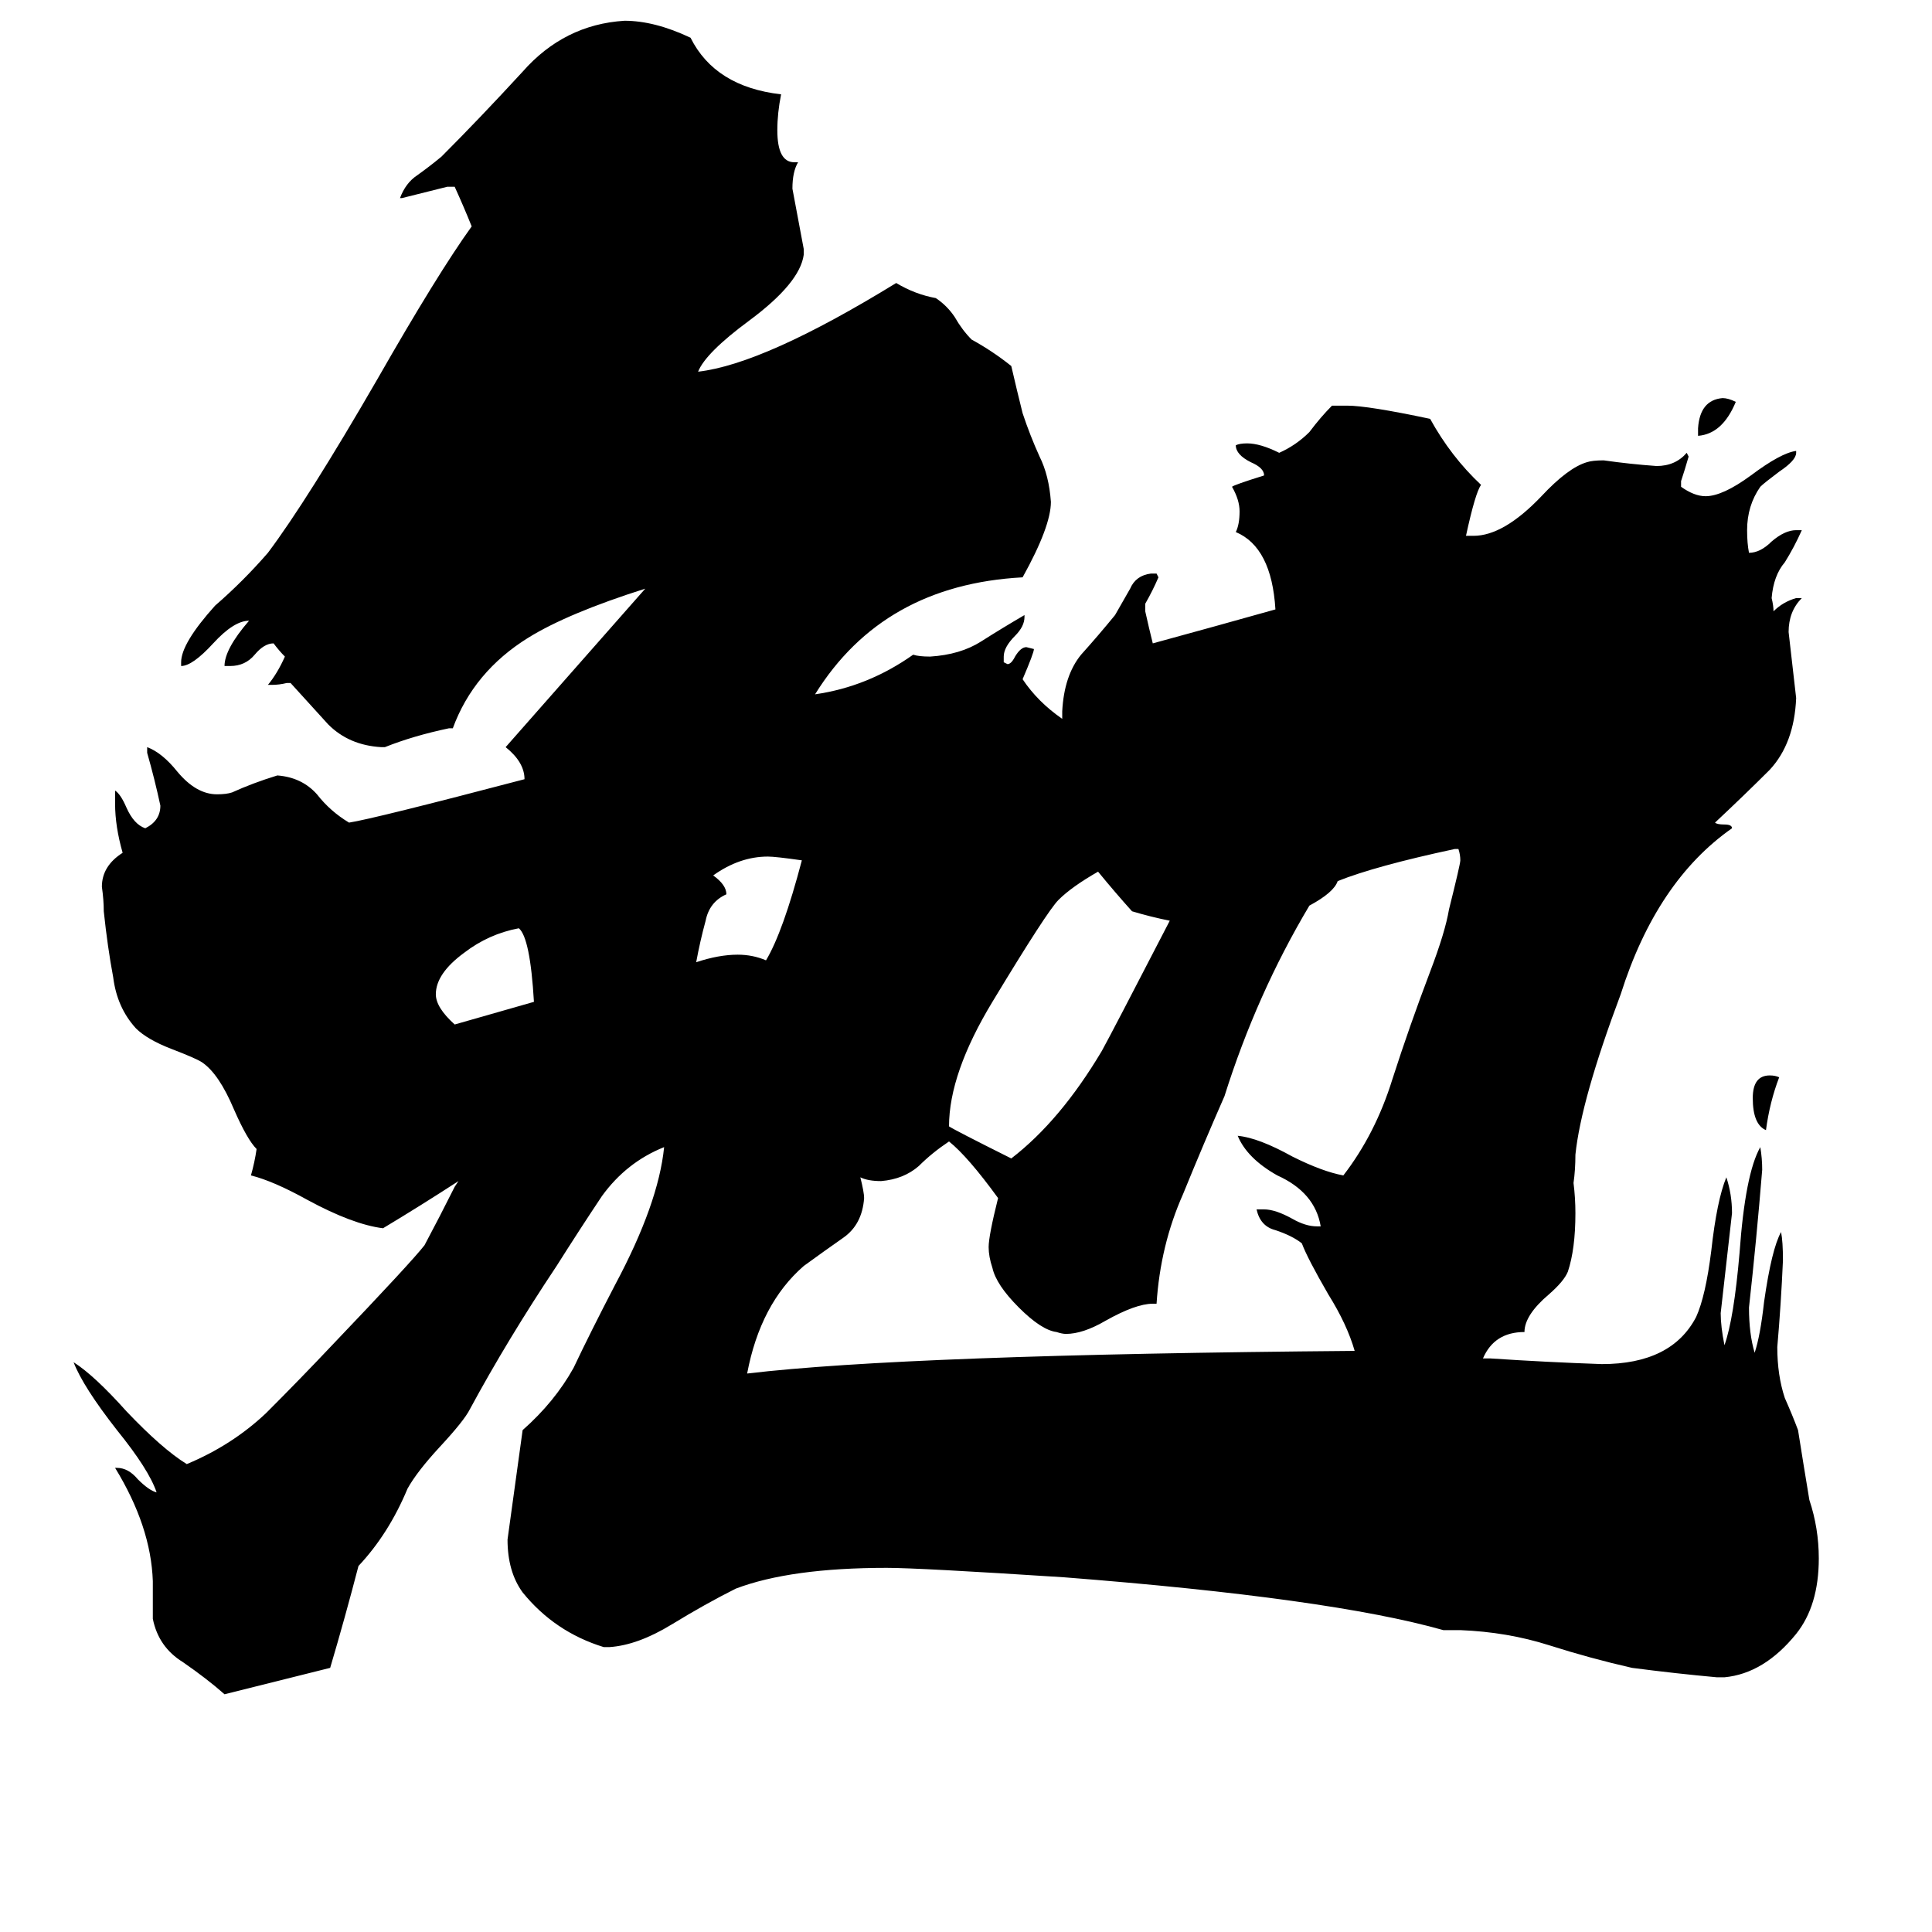 <svg xmlns="http://www.w3.org/2000/svg" viewBox="0 -800 1024 1024">
	<path fill="#000000" d="M943 -229Q938 -216 936 -201Q929 -204 929 -218Q929 -230 938 -230Q941 -230 943 -229ZM900 -569V-573Q901 -588 913 -589Q916 -589 920 -587Q913 -570 900 -569ZM283 -269Q281 -303 275 -308Q259 -305 246 -295Q231 -284 231 -273Q231 -266 241 -257Q262 -263 283 -269ZM406 -291Q415 -306 425 -344Q411 -346 407 -346Q392 -346 378 -336Q385 -331 385 -326Q376 -322 374 -312Q371 -301 369 -290Q381 -294 391 -294Q399 -294 406 -291ZM620 -312Q610 -314 600 -317Q591 -327 582 -338Q568 -330 561 -323Q555 -317 526 -269Q503 -231 503 -203Q506 -201 536 -186Q562 -206 584 -243Q589 -252 620 -312ZM698 -150H700Q697 -168 677 -177Q661 -186 656 -198Q667 -197 685 -187Q701 -179 712 -177Q729 -199 738 -228Q747 -256 758 -285Q766 -306 768 -318Q774 -342 774 -344Q774 -347 773 -350H771Q729 -341 709 -333Q707 -327 694 -320Q666 -273 649 -219Q638 -194 627 -167Q615 -140 613 -109H611Q602 -109 586 -100Q574 -93 565 -93Q563 -93 560 -94Q552 -95 540 -107Q528 -119 526 -128Q524 -134 524 -139Q524 -145 529 -165Q513 -187 503 -195Q494 -189 487 -182Q479 -175 467 -174Q460 -174 456 -176Q458 -168 458 -165Q457 -151 447 -144Q437 -137 426 -129Q403 -109 396 -72Q480 -82 718 -84Q714 -98 704 -114Q693 -133 690 -141Q685 -145 676 -148Q668 -150 666 -159H670Q676 -159 685 -154Q692 -150 698 -150ZM914 89H910Q888 87 865 84Q843 79 821 72Q799 65 774 64H765Q705 47 564 36Q487 31 470 31Q419 31 390 42Q374 50 356 61Q338 72 323 73H320Q294 65 277 44Q269 33 269 16Q273 -13 277 -42Q294 -57 304 -75Q313 -94 326 -119Q349 -162 352 -192Q332 -184 319 -166Q307 -148 295 -129Q269 -90 249 -53Q246 -47 233 -33Q221 -20 216 -11Q206 13 190 30Q183 57 175 84Q147 91 119 98Q110 90 97 81Q84 73 81 58V38Q80 9 61 -22H62Q68 -22 73 -16Q79 -10 83 -9Q79 -21 62 -42Q44 -65 39 -78Q50 -71 67 -52Q86 -32 99 -24Q123 -34 141 -51Q159 -69 176 -87Q218 -131 225 -140Q233 -155 241 -171L243 -174Q223 -161 203 -149Q187 -151 163 -164Q145 -174 133 -177Q135 -184 136 -191Q131 -196 124 -212Q116 -231 107 -237Q104 -239 91 -244Q78 -249 72 -255Q62 -266 60 -282Q57 -298 55 -317Q55 -323 54 -330Q54 -341 65 -348Q61 -362 61 -374V-381Q64 -379 67 -372Q71 -363 77 -361Q85 -365 85 -373Q82 -387 78 -401V-404Q86 -401 94 -391Q104 -379 115 -379Q120 -379 123 -380Q134 -385 147 -389Q160 -388 168 -379Q175 -370 185 -364Q198 -366 278 -387Q278 -396 268 -404Q305 -446 342 -488Q301 -475 280 -462Q251 -444 240 -414H238Q219 -410 204 -404H202Q185 -405 174 -416Q164 -427 154 -438H152Q148 -437 144 -437H142Q147 -443 151 -452Q148 -455 145 -459Q140 -459 135 -453Q130 -447 122 -447H119Q119 -456 132 -471Q124 -471 113 -459Q102 -447 96 -447V-449Q96 -459 114 -479Q129 -492 142 -507Q163 -535 200 -599Q232 -655 250 -680Q246 -690 241 -701H237Q225 -698 213 -695H212Q215 -703 221 -707Q228 -712 234 -717Q254 -737 277 -762Q299 -787 331 -789Q347 -789 366 -780Q379 -754 414 -750Q412 -740 412 -731Q412 -714 421 -714H423Q420 -709 420 -700Q423 -684 426 -668V-665Q424 -650 397 -630Q374 -613 370 -603Q405 -607 475 -650Q485 -644 496 -642Q502 -638 506 -632Q510 -625 515 -620Q526 -614 536 -606Q539 -593 542 -581Q546 -569 551 -558Q556 -548 557 -534Q557 -521 542 -494Q468 -490 432 -432Q460 -436 484 -453Q487 -452 493 -452Q509 -453 520 -460Q531 -467 543 -474V-473Q543 -468 538 -463Q532 -457 532 -452V-449L534 -448Q536 -448 538 -452Q541 -457 544 -457L548 -456Q548 -454 542 -440Q550 -428 563 -419V-423Q564 -442 573 -453Q582 -463 591 -474Q595 -481 599 -488Q602 -495 610 -496H613L614 -494Q611 -487 607 -480V-476Q609 -467 611 -459Q644 -468 676 -477Q674 -510 655 -518Q657 -522 657 -529Q657 -535 653 -542Q654 -543 670 -548Q670 -552 663 -555Q655 -559 655 -564Q657 -565 661 -565Q668 -565 678 -560Q687 -564 694 -571Q700 -579 706 -585H714Q725 -585 758 -578Q769 -558 785 -543Q782 -539 777 -516H781Q797 -516 817 -537Q831 -552 841 -555Q844 -556 850 -556Q864 -554 878 -553Q888 -553 894 -560L895 -558Q893 -551 891 -545V-542Q898 -537 904 -537Q913 -537 928 -548Q944 -560 952 -561V-560Q952 -556 943 -550Q935 -544 933 -542Q926 -532 926 -519Q926 -512 927 -507Q933 -507 939 -513Q946 -519 952 -519H955Q951 -510 946 -502Q940 -495 939 -483Q940 -479 940 -476Q945 -481 952 -483H955Q948 -476 948 -465Q950 -447 952 -430Q951 -406 938 -392Q925 -379 909 -364Q910 -363 914 -363Q918 -363 918 -361Q878 -333 859 -273Q838 -217 835 -188Q835 -180 834 -173Q835 -165 835 -157Q835 -138 831 -126Q829 -121 821 -114Q808 -103 808 -94Q792 -94 786 -80H790Q820 -78 849 -77Q886 -77 899 -102Q904 -113 907 -137Q910 -164 915 -176Q918 -167 918 -157Q915 -130 912 -104Q912 -97 914 -87Q919 -101 922 -136Q925 -178 933 -192Q934 -186 934 -180Q931 -143 927 -107Q927 -93 930 -83Q933 -92 935 -110Q939 -138 944 -147Q945 -142 945 -132Q944 -109 942 -86Q942 -71 946 -59Q950 -50 953 -42Q956 -23 959 -5Q964 10 964 26Q964 51 952 66Q935 87 914 89Z"/>
</svg>